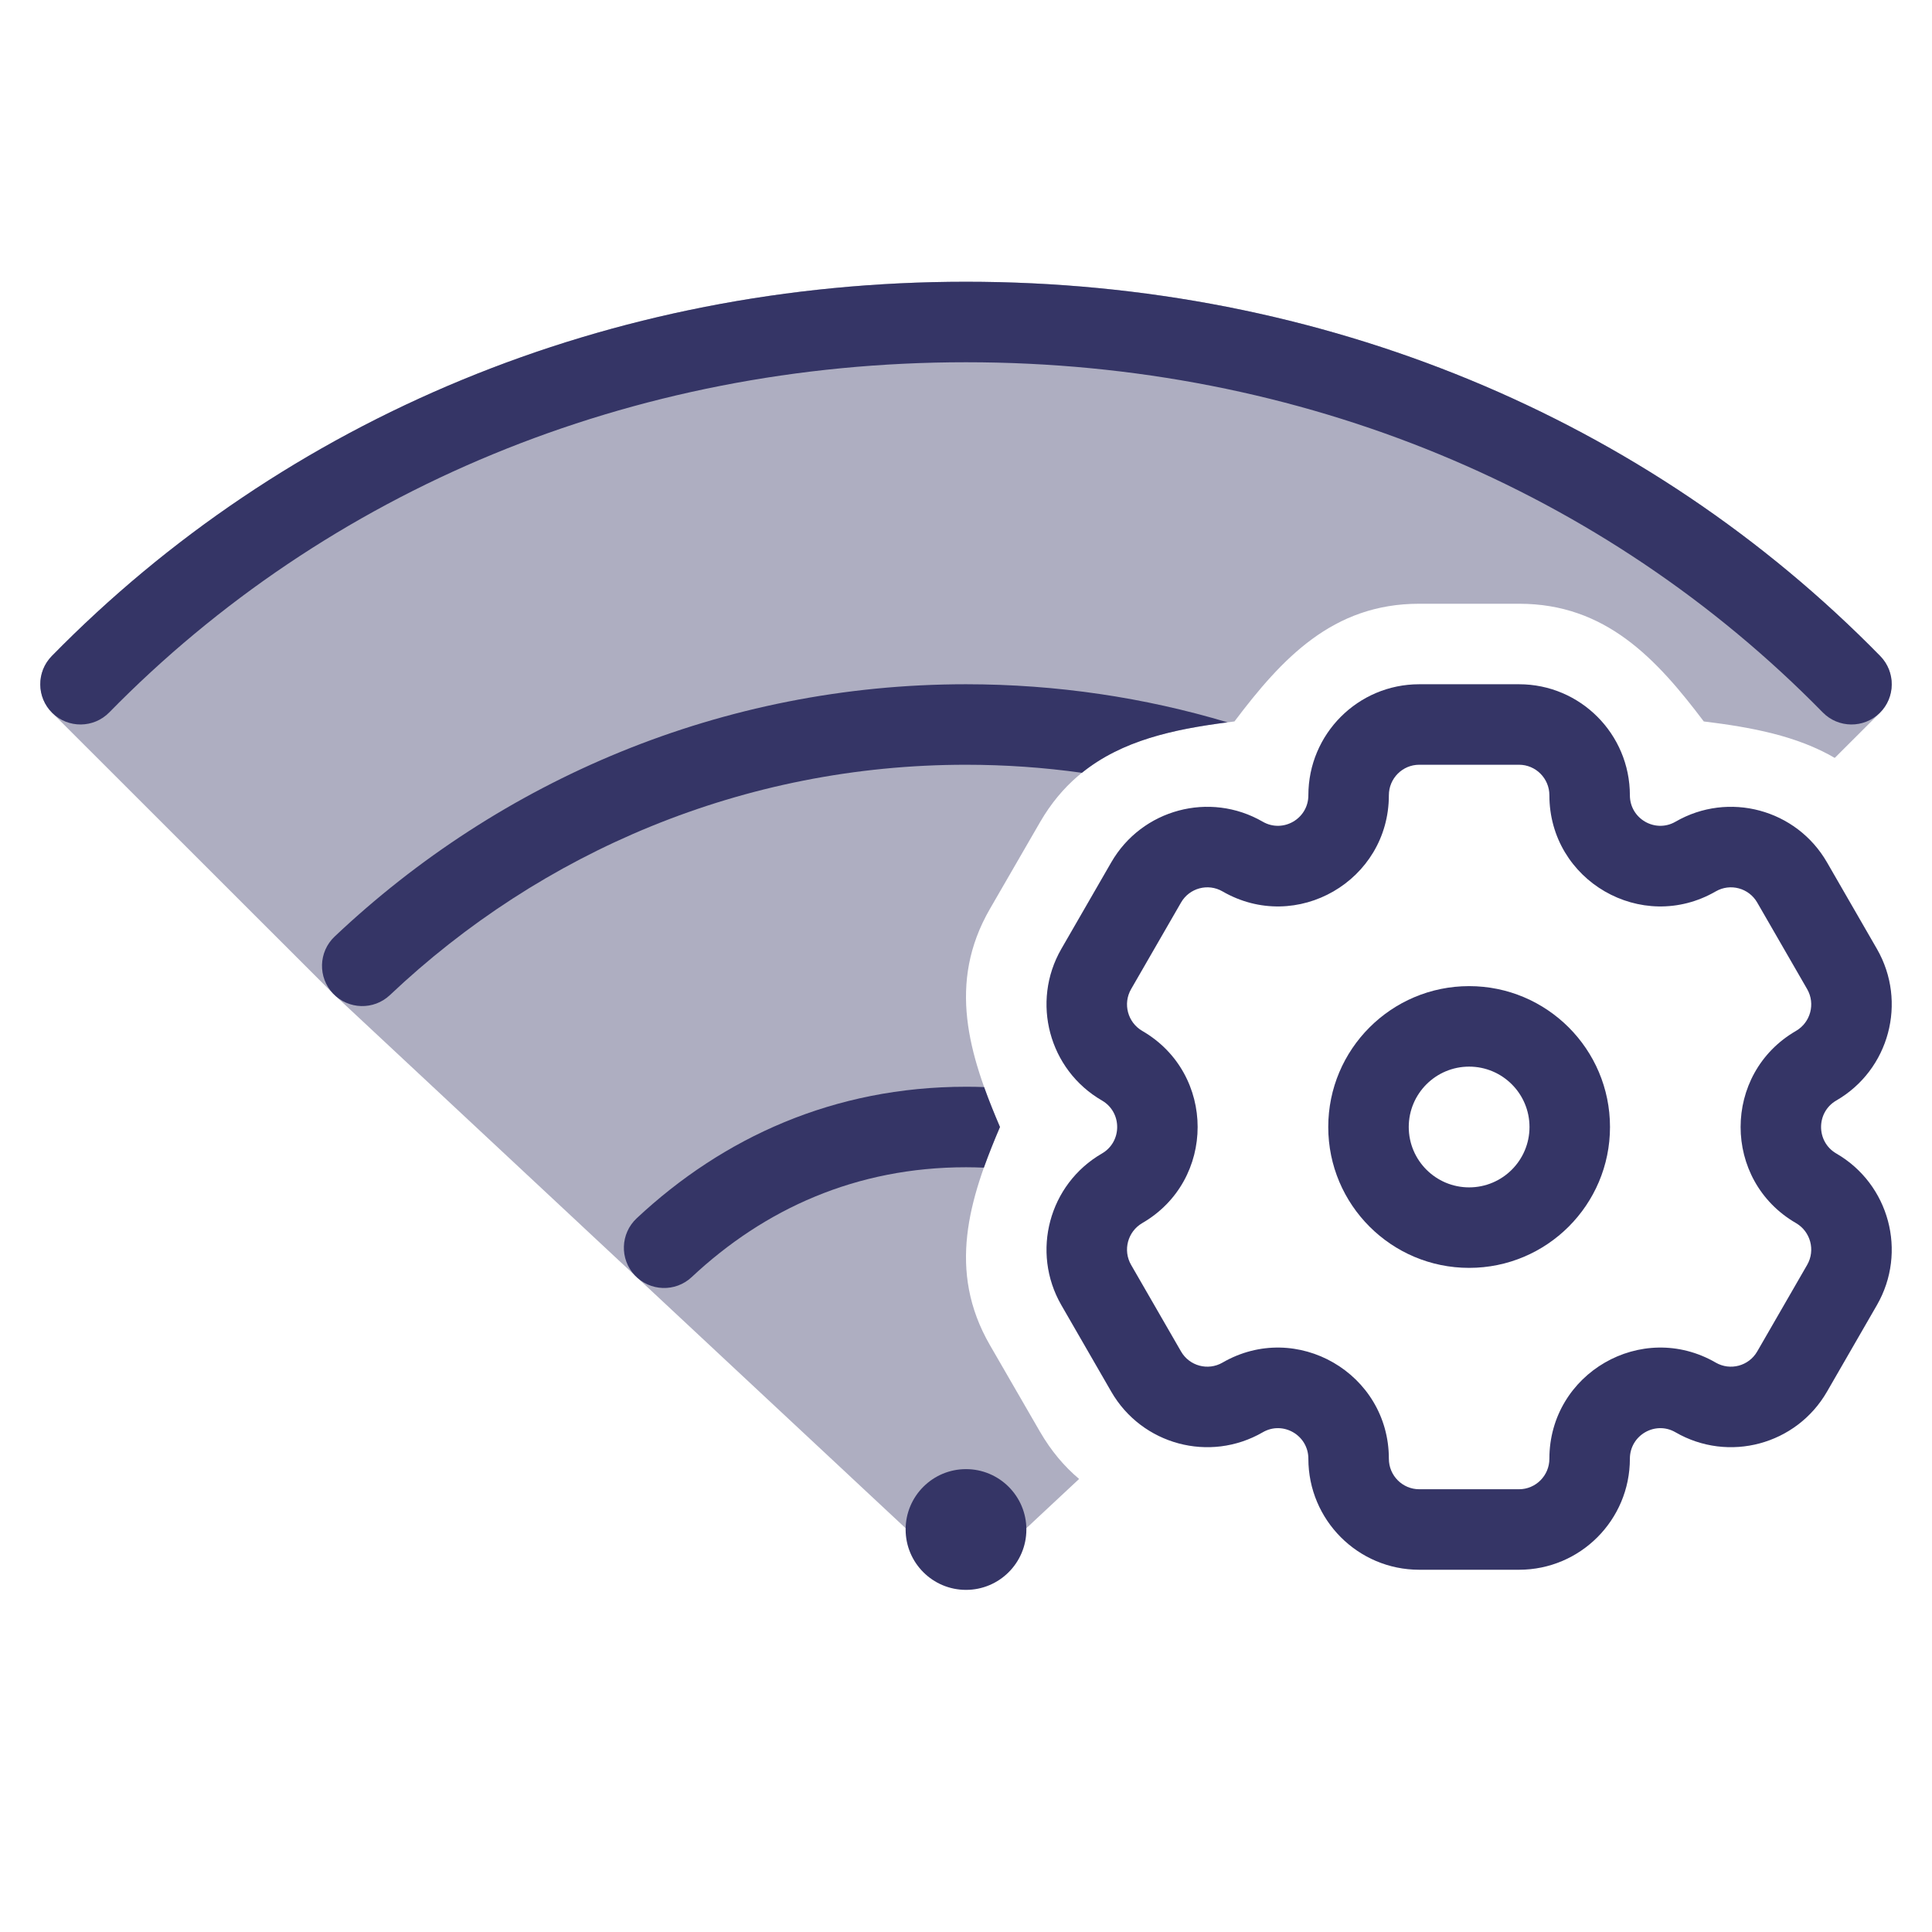 <svg width="24" height="24" viewBox="0 0 24 24" fill="none" xmlns="http://www.w3.org/2000/svg">
<path opacity="0.4" d="M0.643 8.15C3.535 5.198 7.561 3.5 12 3.5C16.439 3.5 20.465 5.198 23.357 8.15C23.549 8.346 23.547 8.66 23.354 8.854L22.792 9.415C22.319 9.139 21.754 9.034 21.165 8.962C20.576 8.181 19.944 7.5 18.872 7.5H17.628C16.556 7.5 15.924 8.181 15.335 8.962C14.362 9.081 13.455 9.288 12.92 10.213L12.298 11.289C11.763 12.214 12.038 13.101 12.422 14C12.038 14.899 11.763 15.786 12.298 16.711L12.92 17.787C13.059 18.026 13.222 18.218 13.405 18.372L12.341 19.366C12.149 19.545 11.851 19.545 11.659 19.366L4.161 12.365C4.156 12.361 4.151 12.356 4.147 12.352L0.647 8.854C0.453 8.66 0.451 8.346 0.643 8.15Z" fill="#353566"/>
<path d="M12 4.5C7.821 4.5 4.055 6.097 1.357 8.85C1.164 9.047 0.847 9.05 0.65 8.857C0.453 8.664 0.45 8.347 0.643 8.15C3.535 5.198 7.561 3.5 12 3.5C16.439 3.5 20.465 5.198 23.357 8.15C23.55 8.347 23.547 8.664 23.35 8.857C23.153 9.05 22.836 9.047 22.643 8.85C19.945 6.097 16.179 4.5 12 4.5Z" fill="#353566"/>
<path d="M11.999 9.5C9.236 9.5 6.722 10.584 4.844 12.361C4.643 12.551 4.327 12.542 4.137 12.342C3.947 12.141 3.956 11.825 4.156 11.635C6.212 9.691 8.969 8.5 11.999 8.5C13.127 8.5 14.218 8.665 15.248 8.973C14.575 9.06 13.938 9.198 13.44 9.6C12.969 9.534 12.488 9.5 11.999 9.5Z" fill="#353566"/>
<path d="M12.422 14C12.351 13.834 12.284 13.669 12.225 13.504C12.151 13.501 12.075 13.5 12 13.5C10.362 13.5 8.983 14.129 7.908 15.135C7.707 15.324 7.696 15.64 7.885 15.842C8.074 16.043 8.39 16.054 8.592 15.865C9.498 15.016 10.638 14.5 12 14.5C12.075 14.5 12.149 14.502 12.222 14.505C12.282 14.337 12.35 14.168 12.422 14Z" fill="#353566"/>
<path d="M12 18.25C11.586 18.25 11.25 18.586 11.25 19C11.25 19.414 11.586 19.75 12 19.75C12.414 19.75 12.75 19.414 12.75 19C12.75 18.586 12.414 18.25 12 18.25Z" fill="#353566"/>
<path fill-rule="evenodd" clip-rule="evenodd" d="M18.25 12.25C17.284 12.25 16.5 13.034 16.5 14C16.5 14.966 17.284 15.75 18.25 15.75C19.216 15.75 20 14.966 20 14C20 13.034 19.216 12.25 18.25 12.25ZM17.5 14C17.5 13.586 17.836 13.25 18.25 13.25C18.664 13.25 19 13.586 19 14C19 14.414 18.664 14.75 18.25 14.75C17.836 14.75 17.5 14.414 17.5 14Z" fill="#353566"/>
<path fill-rule="evenodd" clip-rule="evenodd" d="M13.184 16.212C12.805 15.553 13.03 14.71 13.689 14.329C13.941 14.183 13.941 13.817 13.689 13.671C13.03 13.29 12.805 12.447 13.184 11.788L13.804 10.713C14.184 10.053 15.027 9.826 15.687 10.208C15.937 10.352 16.253 10.172 16.253 9.879C16.253 9.118 16.869 8.5 17.63 8.5L18.87 8.5C19.631 8.5 20.247 9.118 20.247 9.879C20.247 10.172 20.563 10.352 20.813 10.208C21.473 9.826 22.316 10.053 22.696 10.713L23.316 11.788C23.695 12.447 23.47 13.29 22.811 13.671C22.559 13.817 22.559 14.183 22.811 14.329C23.47 14.71 23.695 15.553 23.316 16.212L22.696 17.287C22.316 17.947 21.473 18.174 20.813 17.792C20.563 17.647 20.247 17.828 20.247 18.121C20.247 18.882 19.631 19.5 18.87 19.5H17.63C16.869 19.5 16.253 18.882 16.253 18.121C16.253 17.828 15.937 17.647 15.687 17.792C15.027 18.174 14.184 17.947 13.804 17.287L13.184 16.212ZM14.189 15.194C14.009 15.299 13.946 15.531 14.051 15.713L14.671 16.788C14.775 16.969 15.006 17.031 15.186 16.927C16.106 16.395 17.253 17.061 17.253 18.121C17.253 18.331 17.423 18.5 17.63 18.5H18.87C19.077 18.5 19.247 18.331 19.247 18.121C19.247 17.061 20.394 16.395 21.314 16.927C21.494 17.031 21.725 16.969 21.829 16.788L22.449 15.713C22.554 15.531 22.491 15.299 22.311 15.194C21.393 14.663 21.393 13.337 22.311 12.806C22.491 12.701 22.554 12.469 22.449 12.287L21.829 11.212C21.725 11.031 21.494 10.969 21.314 11.073C20.394 11.605 19.247 10.94 19.247 9.879C19.247 9.669 19.077 9.5 18.87 9.5L17.63 9.5C17.423 9.5 17.253 9.669 17.253 9.879C17.253 10.94 16.106 11.605 15.186 11.073C15.006 10.969 14.775 11.031 14.671 11.212L14.051 12.287C13.946 12.469 14.009 12.701 14.189 12.806C15.107 13.337 15.107 14.663 14.189 15.194Z" fill="#353566"/>
</svg>
